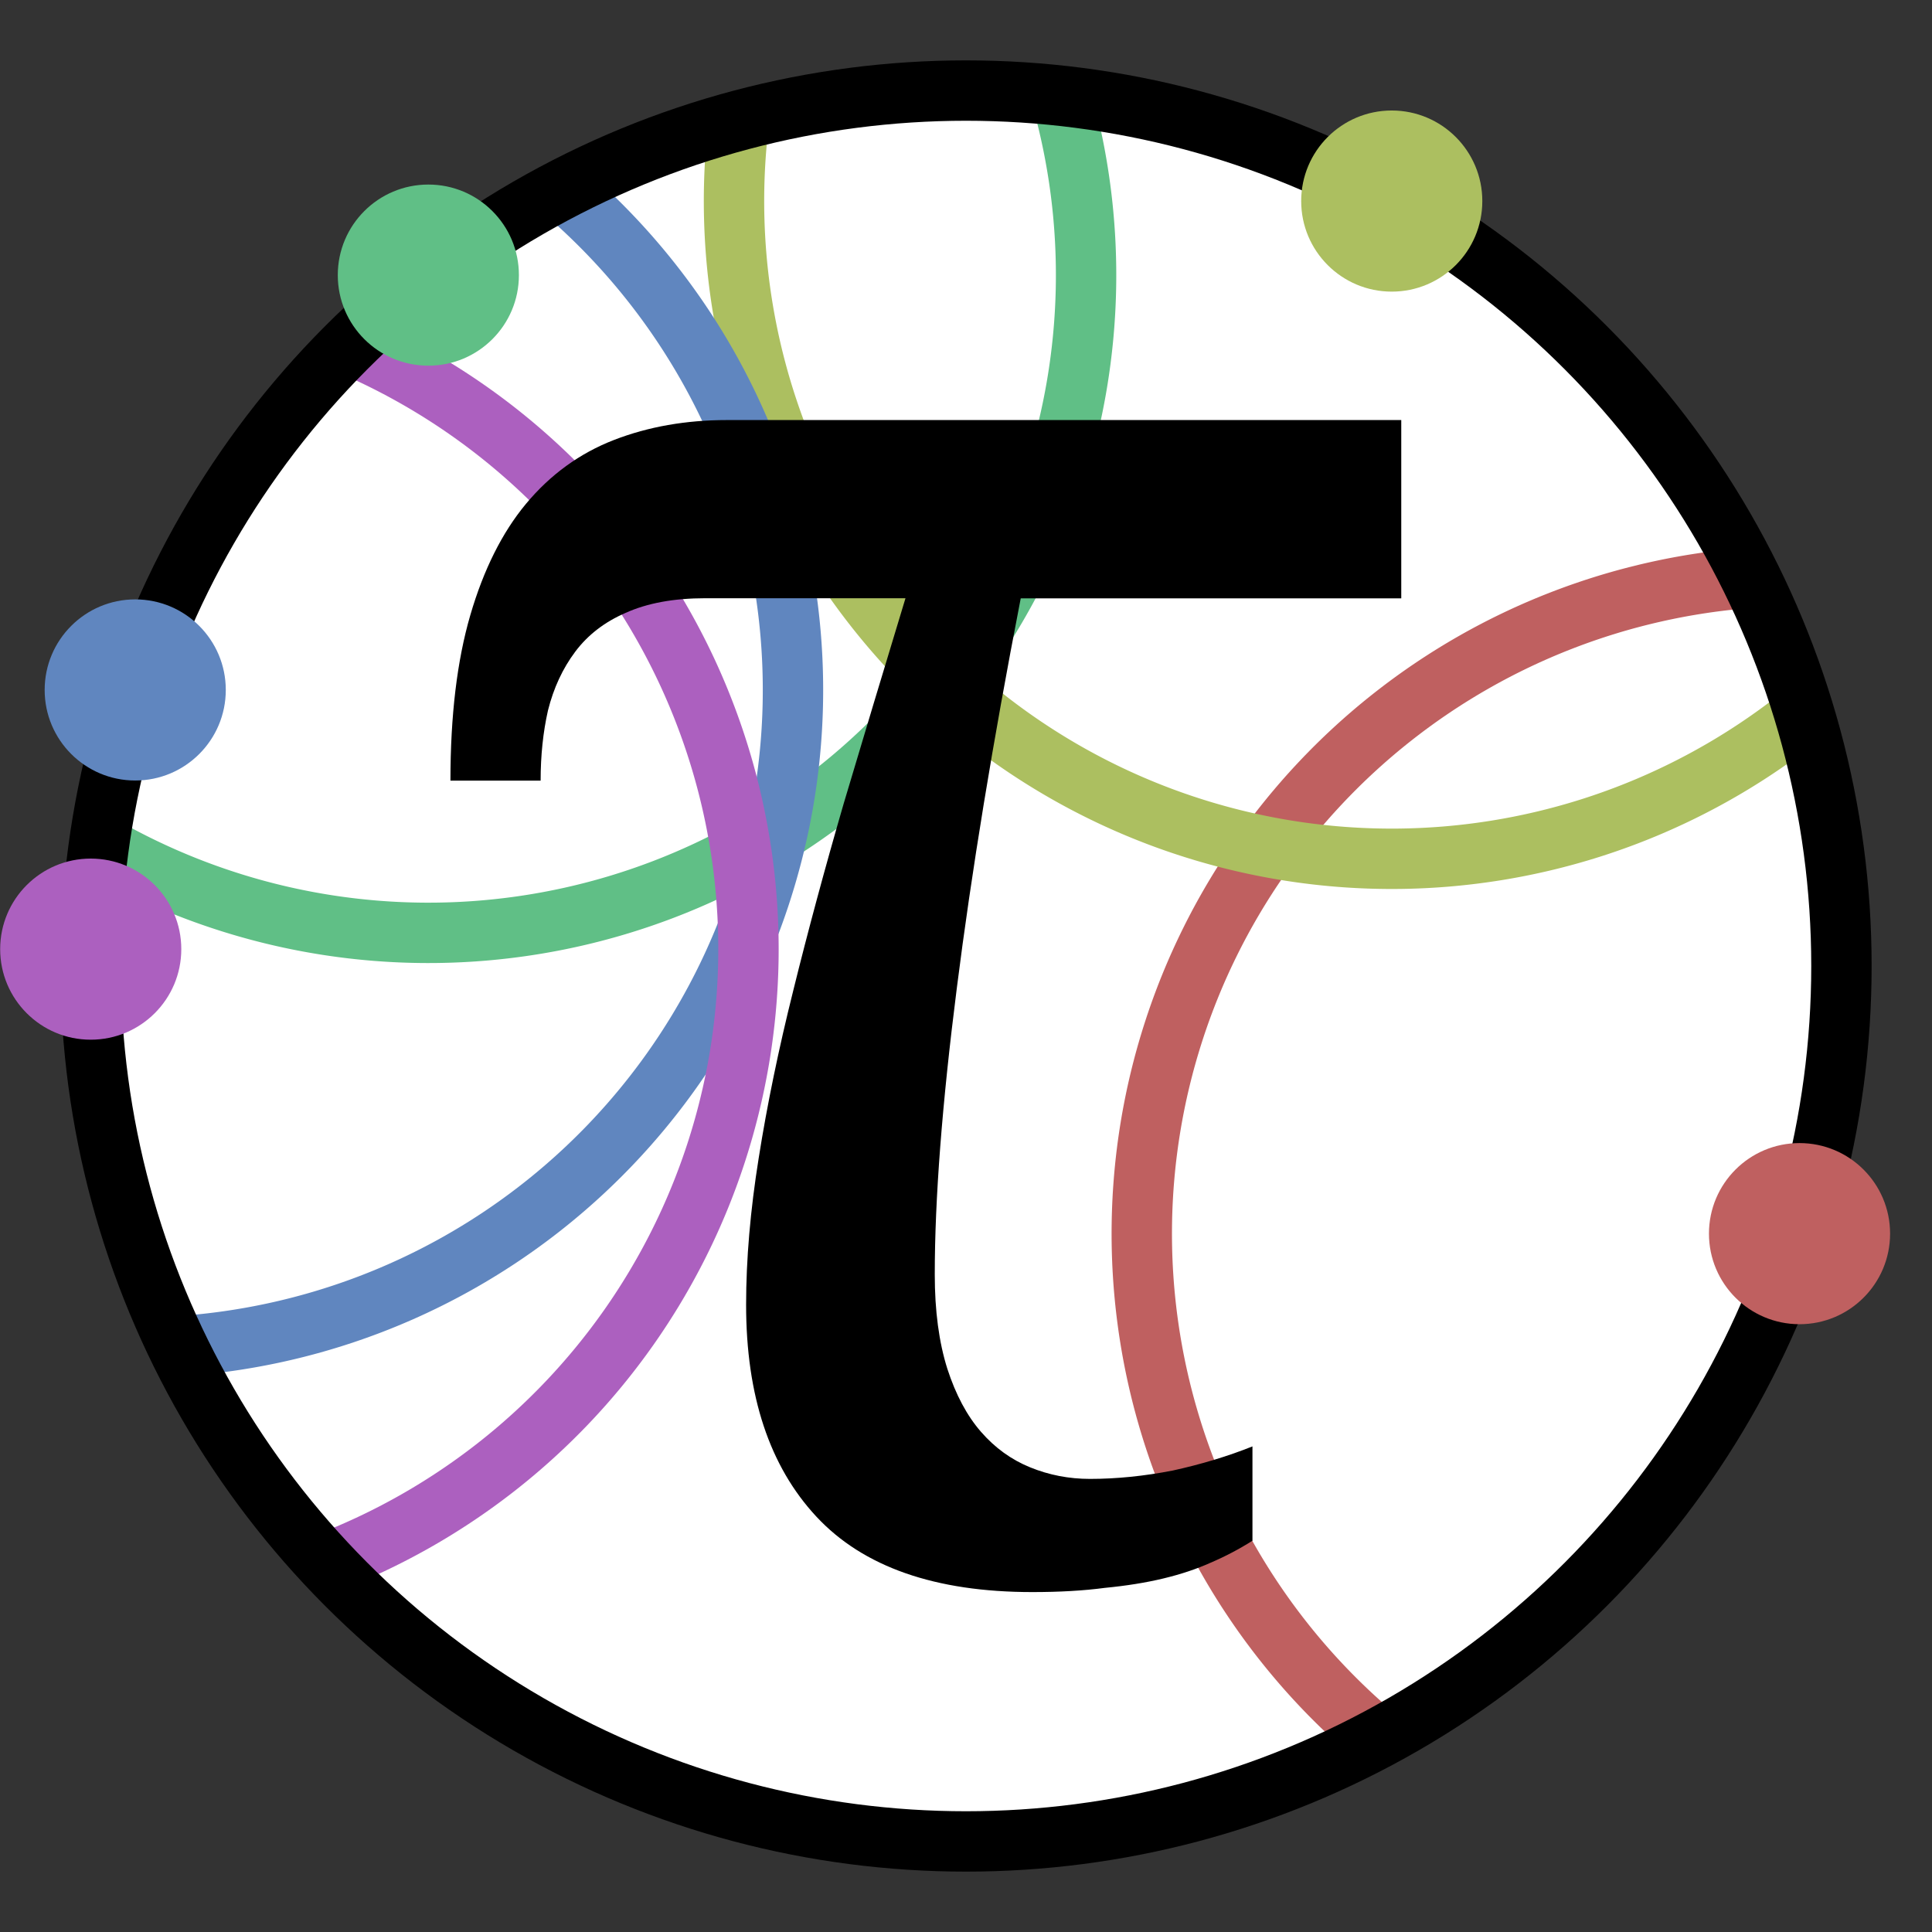 <?xml version="1.0" encoding="utf-8" standalone="no"?>
<svg xmlns="http://www.w3.org/2000/svg" version="1.1" viewBox="-64 -64 128 128" width="128" height="128">
  <rect x="-64" y="-64" width="128" height="128" fill="#333333" stroke="none"/>
  <circle cx="0" cy="0" r="58" fill="white" stroke="none"/>
  <path d="M 51.984 -25.723 A 43.576 43.576 0 0 0 27.29 51.179" fill="none" stroke="#bf6060" stroke-width="4"/>
  <path d="M -15.042 -56.016 A 43.576 43.576 0 0 0 55.533 -16.736" fill="none" stroke="#acbf60" stroke-width="4"/>
  <path d="M -57.438 -8.051 A 43.576 43.576 0 0 0 6.304 -57.656" fill="none" stroke="#60bf86" stroke-width="4"/>
  <path d="M -52.241 25.198 A 43.576 43.576 0 0 0 -26.772 -51.452" fill="none" stroke="#6086bf" stroke-width="4"/>
  <path d="M -42.4 39.576 A 43.576 43.576 0 0 0 -40.845 -41.179" fill="none" stroke="#ac60bf" stroke-width="4"/>
  <circle cx="0" cy="0" r="58" fill="none" stroke="black" stroke-width="4"/>
  <circle cx="55.223" cy="17.732" r="6" fill="#bf6060" stroke="none"/>
  <circle cx="28.207" cy="-50.679" r="6" fill="#acbf60" stroke="none"/>
  <circle cx="-35.621" cy="-45.773" r="6" fill="#60bf86" stroke="none"/>
  <circle cx="-55.041" cy="-18.289" r="6" fill="#6086bf" stroke="none"/>
  <circle cx="-57.989" cy="-1.117" r="6" fill="#ac60bf" stroke="none"/>
  <path transform="scale(2.8) translate(-20,-277)" fill="black" stroke="none" d="m 30.299,268.301 h -9.004 q -0.992,5.11 -1.513,9.227 -0.521,4.093 -0.521,6.772 0,1.29 0.298,2.232 0.298,0.918 0.794,1.488 0.496,0.571 1.166,0.843 0.67,0.273 1.414,0.273 0.943,0 1.96,-0.198 1.017,-0.223 1.885,-0.571 v 2.232 q -0.471,0.298 -0.992,0.521 -0.496,0.223 -1.116,0.372 -0.62,0.149 -1.389,0.223 -0.744,0.099 -1.712,0.099 -3.448,0 -5.11,-1.786 -1.662,-1.786 -1.662,-5.011 0,-1.612 0.298,-3.473 0.298,-1.885 0.819,-3.969 0.521,-2.108 1.191,-4.415 0.695,-2.332 1.463,-4.862 h -4.738 q -1.116,0 -1.885,0.347 -0.744,0.322 -1.191,0.918 -0.446,0.595 -0.645,1.389 -0.174,0.769 -0.174,1.662 H 7.801 q 0,-2.307 0.471,-3.919 0.471,-1.612 1.315,-2.629 0.868,-1.042 2.084,-1.513 1.215,-0.471 2.679,-0.471 h 15.949 z"/>
</svg>
